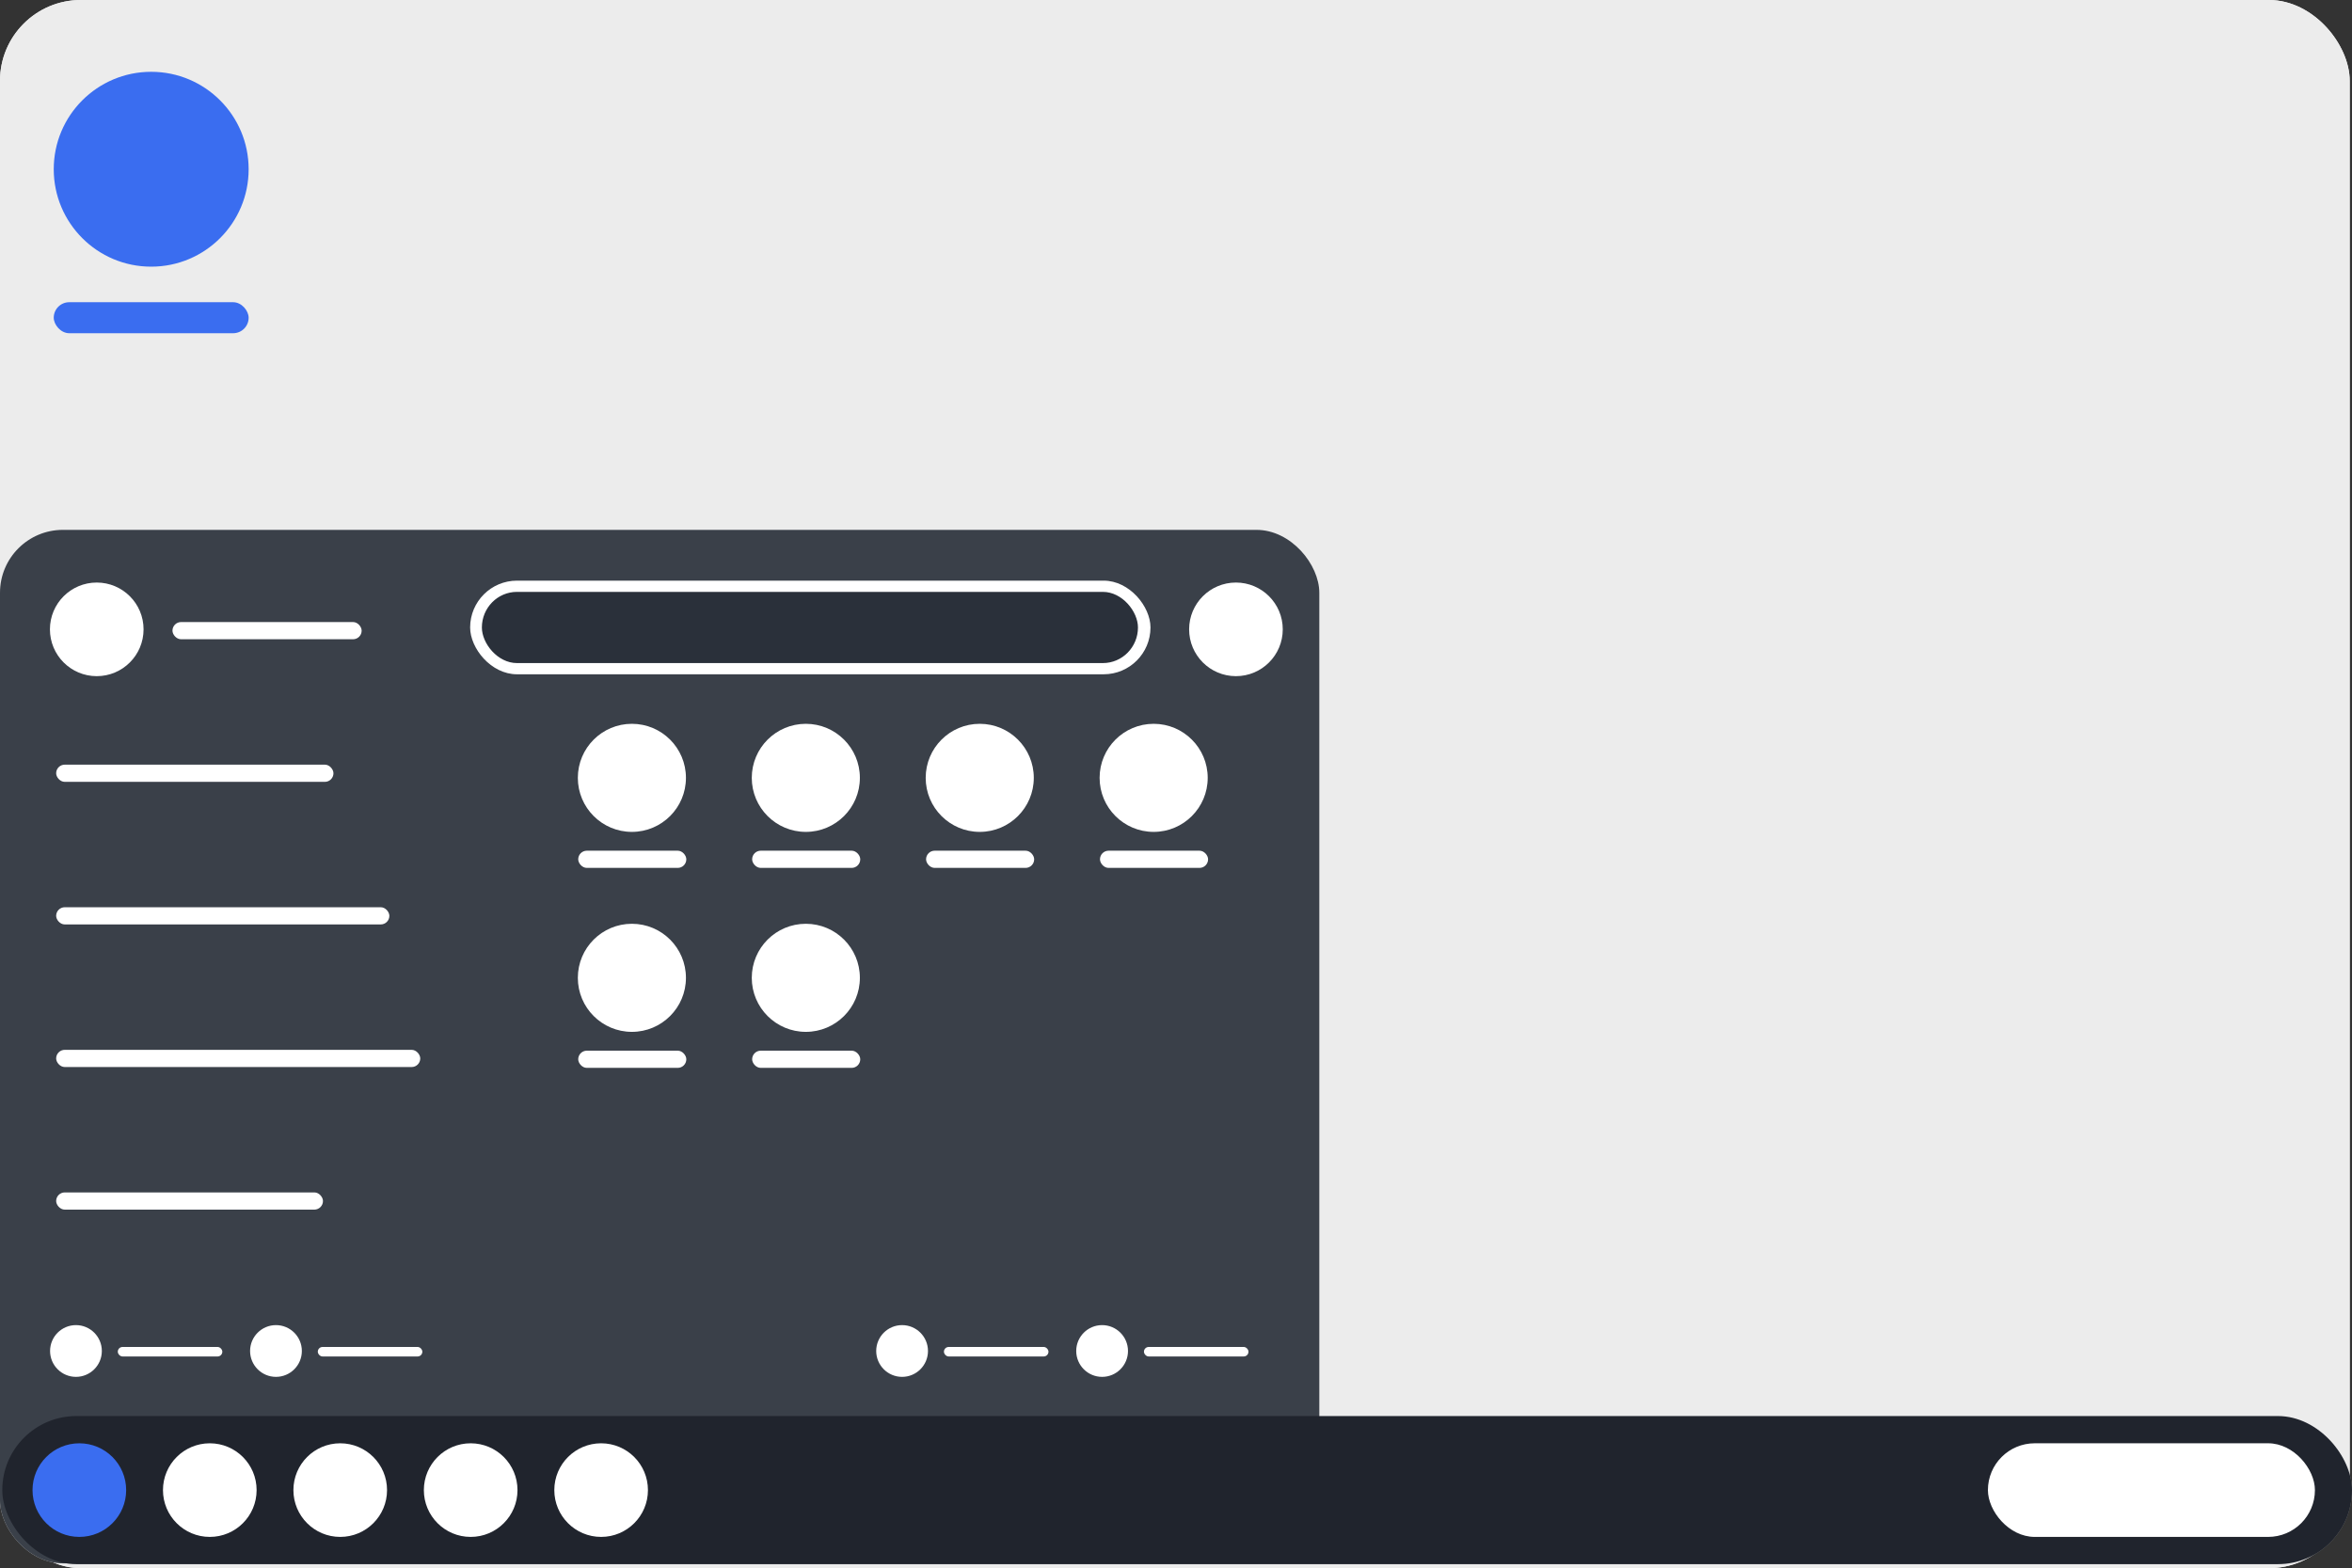 <?xml version="1.0" encoding="UTF-8" standalone="no"?>
<!-- Created with Inkscape (http://www.inkscape.org/) -->

<svg
   width="540.929"
   height="360.729"
   viewBox="0 0 143.121 95.443"
   version="1.1"
   id="svg1"
   inkscape:version="1.3 (0e150ed6c4, 2023-07-21)"
   sodipodi:docname="vanilla.svg"
   xmlns:inkscape="http://www.inkscape.org/namespaces/inkscape"
   xmlns:sodipodi="http://sodipodi.sourceforge.net/DTD/sodipodi-0.dtd"
   xmlns="http://www.w3.org/2000/svg"
   xmlns:svg="http://www.w3.org/2000/svg">
  <rect x="0" y="0" width="143.121" height="95.443" fill="#333333" stroke="none"/>
  <sodipodi:namedview
     id="namedview1"
     pagecolor="#ffffff"
     bordercolor="#000000"
     borderopacity="0.25"
     inkscape:showpageshadow="2"
     inkscape:pageopacity="0.0"
     inkscape:pagecheckerboard="0"
     inkscape:deskcolor="#d1d1d1"
     inkscape:document-units="mm"
     inkscape:zoom="1.0271535"
     inkscape:cx="552.98455"
     inkscape:cy="171.83411"
     inkscape:window-width="3440"
     inkscape:window-height="1358"
     inkscape:window-x="2560"
     inkscape:window-y="0"
     inkscape:window-maximized="1"
     inkscape:current-layer="layer1" />
  <defs
     id="defs1" />
  <g
     inkscape:label="Camada 1"
     inkscape:groupmode="layer"
     id="layer1">
    <g
       id="g7"
       transform="translate(-71.173,-61.648)">
      <rect
         style="fill:#ececec;stroke-width:0.265;-inkscape-stroke:none;paint-order:stroke markers fill"
         id="rect189"
         width="142.982"
         height="95.443"
         x="71.173"
         y="61.648"
         rx="4.918"
         ry="4.918" />
      <rect
         style="fill:#cccccc;stroke-width:0.265;-inkscape-stroke:none;paint-order:stroke markers fill"
         id="rect190"
         width="80.281"
         height="62.901"
         x="71.173"
         y="93.897"
         rx="3.828"
         ry="3.828" />
      <rect
         style="fill:#808080;stroke-width:0.265;-inkscape-stroke:none;paint-order:stroke markers fill"
         id="rect191"
         width="142.982"
         height="9.014"
         x="71.312"
         y="147.833"
         rx="4.507"
         ry="4.507" />
      <rect
         style="fill:#666666;stroke-width:0.265;-inkscape-stroke:none;paint-order:stroke markers fill"
         id="rect192"
         width="19.899"
         height="5.699"
         x="192.138"
         y="149.49"
         rx="2.85"
         ry="2.85" />
      <circle
         style="fill:#666666;stroke-width:0.265;-inkscape-stroke:none;paint-order:stroke markers fill"
         id="circle192"
         cx="76.001"
         cy="152.34"
         r="2.849" />
      <circle
         style="fill:#808080;stroke-width:0.265;-inkscape-stroke:none;paint-order:stroke markers fill"
         id="circle193"
         cx="80.373"
         cy="71.948"
         r="5.93" />
      <rect
         style="fill:#666666;stroke-width:0.265;-inkscape-stroke:none;paint-order:stroke markers fill"
         id="rect193"
         width="11.86"
         height="1.888"
         x="74.443"
         y="80.041"
         rx="0.944"
         ry="0.944" />
      <rect
         style="fill:#666666;stroke-width:0.265;-inkscape-stroke:none;paint-order:stroke markers fill"
         id="rect194"
         width="16.874"
         height="1.047"
         x="74.59"
         y="108.187"
         rx="0.524"
         ry="0.524" />
      <rect
         style="fill:#666666;stroke-width:0.265;-inkscape-stroke:none;paint-order:stroke markers fill"
         id="rect195"
         width="20.276"
         height="1.047"
         x="74.59"
         y="116.865"
         rx="0.524"
         ry="0.524" />
      <rect
         style="fill:#666666;stroke-width:0.265;-inkscape-stroke:none;paint-order:stroke markers fill"
         id="rect196"
         width="22.156"
         height="1.047"
         x="74.59"
         y="125.544"
         rx="0.524"
         ry="0.524" />
      <rect
         style="fill:#666666;stroke-width:0.265;-inkscape-stroke:none;paint-order:stroke markers fill"
         id="rect197"
         width="16.236"
         height="1.047"
         x="74.59"
         y="134.222"
         rx="0.524"
         ry="0.524" />
      <rect
         style="fill:#666666;stroke-width:0.265;-inkscape-stroke:none;paint-order:stroke markers fill"
         id="rect198"
         width="11.512"
         height="1.047"
         x="81.667"
         y="99.508"
         rx="0.524"
         ry="0.524" />
      <rect
         style="fill:#666666;stroke-width:0.265;-inkscape-stroke:none;paint-order:stroke markers fill"
         id="rect199"
         width="41.4"
         height="5.699"
         x="99.78"
         y="96.988"
         rx="2.85"
         ry="2.85" />
      <rect
         style="fill:#cccccc;fill-opacity:1;stroke-width:0.265;-inkscape-stroke:none;paint-order:stroke markers fill"
         id="rect200"
         width="39.923"
         height="4.334"
         x="100.496"
         y="97.671"
         rx="2.136"
         ry="2.167" />
      <circle
         style="fill:#666666;stroke-width:0.265;-inkscape-stroke:none;paint-order:stroke markers fill"
         id="circle200"
         cx="83.939"
         cy="152.34"
         r="2.849" />
      <circle
         style="fill:#666666;stroke-width:0.265;-inkscape-stroke:none;paint-order:stroke markers fill"
         id="circle201"
         cx="91.876"
         cy="152.34"
         r="2.849" />
      <circle
         style="fill:#666666;stroke-width:0.265;-inkscape-stroke:none;paint-order:stroke markers fill"
         id="circle202"
         cx="99.814"
         cy="152.34"
         r="2.849" />
      <circle
         style="fill:#666666;stroke-width:0.265;-inkscape-stroke:none;paint-order:stroke markers fill"
         id="circle203"
         cx="107.751"
         cy="152.34"
         r="2.849" />
      <g
         id="g204"
         transform="translate(54.111,-49.633)">
        <circle
           style="fill:#808080;stroke-width:0.265;-inkscape-stroke:none;paint-order:stroke markers fill"
           id="circle204"
           cx="55.513"
           cy="158.623"
           r="3.289" />
        <rect
           style="fill:#666666;stroke-width:0.265;-inkscape-stroke:none;paint-order:stroke markers fill"
           id="rect204"
           width="6.578"
           height="1.047"
           x="52.247"
           y="163.057"
           rx="0.524"
           ry="0.524" />
      </g>
      <g
         id="g205"
         transform="translate(64.694,-49.633)">
        <circle
           style="fill:#808080;stroke-width:0.265;-inkscape-stroke:none;paint-order:stroke markers fill"
           id="circle205"
           cx="55.513"
           cy="158.623"
           r="3.289" />
        <rect
           style="fill:#666666;stroke-width:0.265;-inkscape-stroke:none;paint-order:stroke markers fill"
           id="rect205"
           width="6.578"
           height="1.047"
           x="52.247"
           y="163.057"
           rx="0.524"
           ry="0.524" />
      </g>
      <g
         id="g206"
         transform="translate(75.278,-49.633)">
        <circle
           style="fill:#808080;stroke-width:0.265;-inkscape-stroke:none;paint-order:stroke markers fill"
           id="circle206"
           cx="55.513"
           cy="158.623"
           r="3.289" />
        <rect
           style="fill:#666666;stroke-width:0.265;-inkscape-stroke:none;paint-order:stroke markers fill"
           id="rect206"
           width="6.578"
           height="1.047"
           x="52.247"
           y="163.057"
           rx="0.524"
           ry="0.524" />
      </g>
      <g
         id="g207"
         transform="translate(85.861,-49.633)">
        <circle
           style="fill:#808080;stroke-width:0.265;-inkscape-stroke:none;paint-order:stroke markers fill"
           id="circle207"
           cx="55.513"
           cy="158.623"
           r="3.289" />
        <rect
           style="fill:#666666;stroke-width:0.265;-inkscape-stroke:none;paint-order:stroke markers fill"
           id="rect207"
           width="6.578"
           height="1.047"
           x="52.247"
           y="163.057"
           rx="0.524"
           ry="0.524" />
      </g>
      <g
         id="g208"
         transform="translate(54.111,-37.462)">
        <circle
           style="fill:#808080;stroke-width:0.265;-inkscape-stroke:none;paint-order:stroke markers fill"
           id="circle208"
           cx="55.513"
           cy="158.623"
           r="3.289" />
        <rect
           style="fill:#666666;stroke-width:0.265;-inkscape-stroke:none;paint-order:stroke markers fill"
           id="rect208"
           width="6.578"
           height="1.047"
           x="52.247"
           y="163.057"
           rx="0.524"
           ry="0.524" />
      </g>
      <g
         id="g209"
         transform="translate(64.694,-37.462)">
        <circle
           style="fill:#808080;stroke-width:0.265;-inkscape-stroke:none;paint-order:stroke markers fill"
           id="circle209"
           cx="55.513"
           cy="158.623"
           r="3.289" />
        <rect
           style="fill:#666666;stroke-width:0.265;-inkscape-stroke:none;paint-order:stroke markers fill"
           id="rect209"
           width="6.578"
           height="1.047"
           x="52.247"
           y="163.057"
           rx="0.524"
           ry="0.524" />
      </g>
      <circle
         style="fill:#666666;stroke-width:0.265;-inkscape-stroke:none;paint-order:stroke markers fill"
         id="circle210"
         cx="146.38"
         cy="99.952"
         r="2.849" />
      <circle
         style="fill:#666666;stroke-width:0.265;-inkscape-stroke:none;paint-order:stroke markers fill"
         id="circle211"
         cx="77.059"
         cy="99.952"
         r="2.849" />
      <rect
         style="fill:#666666;stroke-width:0.265;-inkscape-stroke:none;paint-order:stroke markers fill"
         id="rect211"
         width="6.361"
         height="0.579"
         x="78.341"
         y="143.628"
         rx="0.289"
         ry="0.289" />
      <circle
         style="fill:#666666;stroke-width:0.265;-inkscape-stroke:none;paint-order:stroke markers fill"
         id="circle212"
         cx="75.795"
         cy="143.873"
         r="1.575" />
      <rect
         style="fill:#666666;stroke-width:0.265;-inkscape-stroke:none;paint-order:stroke markers fill"
         id="rect212"
         width="6.361"
         height="0.579"
         x="90.512"
         y="143.628"
         rx="0.289"
         ry="0.289" />
      <circle
         style="fill:#666666;stroke-width:0.265;-inkscape-stroke:none;paint-order:stroke markers fill"
         id="circle213"
         cx="87.966"
         cy="143.873"
         r="1.575" />
      <rect
         style="fill:#666666;stroke-width:0.265;-inkscape-stroke:none;paint-order:stroke markers fill"
         id="rect213"
         width="6.361"
         height="0.579"
         x="128.612"
         y="143.628"
         rx="0.289"
         ry="0.289" />
      <circle
         style="fill:#666666;stroke-width:0.265;-inkscape-stroke:none;paint-order:stroke markers fill"
         id="circle214"
         cx="126.066"
         cy="143.873"
         r="1.575" />
      <rect
         style="fill:#666666;stroke-width:0.265;-inkscape-stroke:none;paint-order:stroke markers fill"
         id="rect214"
         width="6.361"
         height="0.579"
         x="140.783"
         y="143.628"
         rx="0.289"
         ry="0.289" />
      <circle
         style="fill:#666666;stroke-width:0.265;-inkscape-stroke:none;paint-order:stroke markers fill"
         id="circle215"
         cx="138.237"
         cy="143.873"
         r="1.575" />
    </g>
    <g
       id="g8"
       transform="translate(-224.631,-61.648)">
      <rect
         style="fill:#ececec;stroke-width:0.265;-inkscape-stroke:none;paint-order:stroke markers fill"
         id="rect374"
         width="142.982"
         height="95.443"
         x="224.631"
         y="61.648"
         rx="4.918"
         ry="4.918" />
      <rect
         style="fill:#3a4049;fill-opacity:1;stroke-width:0.265;-inkscape-stroke:none;paint-order:stroke markers fill"
         id="rect376"
         width="80.281"
         height="62.901"
         x="224.631"
         y="93.897"
         rx="3.828"
         ry="3.828" />
      <rect
         style="fill:#20242d;fill-opacity:1;stroke-width:0.265;-inkscape-stroke:none;paint-order:stroke markers fill"
         id="rect378"
         width="142.982"
         height="9.014"
         x="224.77"
         y="147.833"
         rx="4.507"
         ry="4.507" />
      <rect
         style="fill:#ffffff;stroke-width:0.265;-inkscape-stroke:none;paint-order:stroke markers fill"
         id="rect380"
         width="19.899"
         height="5.699"
         x="345.597"
         y="149.49"
         rx="2.85"
         ry="2.85" />
      <circle
         style="fill:#3a6df0;fill-opacity:1;stroke-width:0.265;-inkscape-stroke:none;paint-order:stroke markers fill"
         id="circle380"
         cx="229.459"
         cy="152.34"
         r="2.849" />
      <circle
         style="fill:#3a6df0;fill-opacity:1;stroke-width:0.265;-inkscape-stroke:none;paint-order:stroke markers fill"
         id="circle381"
         cx="233.831"
         cy="71.948"
         r="5.93" />
      <rect
         style="fill:#3a6df0;fill-opacity:1;stroke-width:0.265;-inkscape-stroke:none;paint-order:stroke markers fill"
         id="rect382"
         width="11.86"
         height="1.888"
         x="227.901"
         y="80.041"
         rx="0.944"
         ry="0.944" />
      <rect
         style="fill:#ffffff;stroke-width:0.265;-inkscape-stroke:none;paint-order:stroke markers fill"
         id="rect384"
         width="16.874"
         height="1.047"
         x="228.048"
         y="108.187"
         rx="0.524"
         ry="0.524" />
      <rect
         style="fill:#ffffff;stroke-width:0.265;-inkscape-stroke:none;paint-order:stroke markers fill"
         id="rect386"
         width="20.276"
         height="1.047"
         x="228.048"
         y="116.865"
         rx="0.524"
         ry="0.524" />
      <rect
         style="fill:#ffffff;stroke-width:0.265;-inkscape-stroke:none;paint-order:stroke markers fill"
         id="rect388"
         width="22.156"
         height="1.047"
         x="228.048"
         y="125.544"
         rx="0.524"
         ry="0.524" />
      <rect
         style="fill:#ffffff;stroke-width:0.265;-inkscape-stroke:none;paint-order:stroke markers fill"
         id="rect389"
         width="16.236"
         height="1.047"
         x="228.048"
         y="134.222"
         rx="0.524"
         ry="0.524" />
      <rect
         style="fill:#ffffff;stroke-width:0.265;-inkscape-stroke:none;paint-order:stroke markers fill"
         id="rect390"
         width="11.512"
         height="1.047"
         x="235.126"
         y="99.508"
         rx="0.524"
         ry="0.524" />
      <rect
         style="fill:#ffffff;stroke-width:0.265;-inkscape-stroke:none;paint-order:stroke markers fill"
         id="rect391"
         width="41.4"
         height="5.699"
         x="253.239"
         y="96.988"
         rx="2.85"
         ry="2.85" />
      <rect
         style="fill:#2a303a;fill-opacity:1;stroke-width:0.265;-inkscape-stroke:none;paint-order:stroke markers fill"
         id="rect392"
         width="39.923"
         height="4.334"
         x="253.954"
         y="97.671"
         rx="2.136"
         ry="2.167" />
      <circle
         style="fill:#ffffff;stroke-width:0.265;-inkscape-stroke:none;paint-order:stroke markers fill"
         id="circle392"
         cx="237.397"
         cy="152.34"
         r="2.849" />
      <circle
         style="fill:#ffffff;stroke-width:0.265;-inkscape-stroke:none;paint-order:stroke markers fill"
         id="circle393"
         cx="245.334"
         cy="152.34"
         r="2.849" />
      <circle
         style="fill:#ffffff;stroke-width:0.265;-inkscape-stroke:none;paint-order:stroke markers fill"
         id="circle394"
         cx="253.272"
         cy="152.34"
         r="2.849" />
      <circle
         style="fill:#ffffff;stroke-width:0.265;-inkscape-stroke:none;paint-order:stroke markers fill"
         id="circle395"
         cx="261.21"
         cy="152.34"
         r="2.849" />
      <g
         id="g396"
         transform="translate(207.569,-49.633)"
         style="fill:#ffffff">
        <circle
           style="fill:#ffffff;stroke-width:0.265;-inkscape-stroke:none;paint-order:stroke markers fill"
           id="circle396"
           cx="55.513"
           cy="158.623"
           r="3.289" />
        <rect
           style="fill:#ffffff;stroke-width:0.265;-inkscape-stroke:none;paint-order:stroke markers fill"
           id="rect396"
           width="6.578"
           height="1.047"
           x="52.247"
           y="163.057"
           rx="0.524"
           ry="0.524" />
      </g>
      <g
         id="g397"
         transform="translate(218.153,-49.633)"
         style="fill:#ffffff">
        <circle
           style="fill:#ffffff;stroke-width:0.265;-inkscape-stroke:none;paint-order:stroke markers fill"
           id="circle397"
           cx="55.513"
           cy="158.623"
           r="3.289" />
        <rect
           style="fill:#ffffff;stroke-width:0.265;-inkscape-stroke:none;paint-order:stroke markers fill"
           id="rect397"
           width="6.578"
           height="1.047"
           x="52.247"
           y="163.057"
           rx="0.524"
           ry="0.524" />
      </g>
      <g
         id="g398"
         transform="translate(228.736,-49.633)"
         style="fill:#ffffff">
        <circle
           style="fill:#ffffff;stroke-width:0.265;-inkscape-stroke:none;paint-order:stroke markers fill"
           id="circle398"
           cx="55.513"
           cy="158.623"
           r="3.289" />
        <rect
           style="fill:#ffffff;stroke-width:0.265;-inkscape-stroke:none;paint-order:stroke markers fill"
           id="rect398"
           width="6.578"
           height="1.047"
           x="52.247"
           y="163.057"
           rx="0.524"
           ry="0.524" />
      </g>
      <g
         id="g399"
         transform="translate(239.319,-49.633)"
         style="fill:#ffffff">
        <circle
           style="fill:#ffffff;stroke-width:0.265;-inkscape-stroke:none;paint-order:stroke markers fill"
           id="circle399"
           cx="55.513"
           cy="158.623"
           r="3.289" />
        <rect
           style="fill:#ffffff;stroke-width:0.265;-inkscape-stroke:none;paint-order:stroke markers fill"
           id="rect399"
           width="6.578"
           height="1.047"
           x="52.247"
           y="163.057"
           rx="0.524"
           ry="0.524" />
      </g>
      <g
         id="g400"
         transform="translate(207.569,-37.462)"
         style="fill:#ffffff">
        <circle
           style="fill:#ffffff;stroke-width:0.265;-inkscape-stroke:none;paint-order:stroke markers fill"
           id="circle400"
           cx="55.513"
           cy="158.623"
           r="3.289" />
        <rect
           style="fill:#ffffff;stroke-width:0.265;-inkscape-stroke:none;paint-order:stroke markers fill"
           id="rect400"
           width="6.578"
           height="1.047"
           x="52.247"
           y="163.057"
           rx="0.524"
           ry="0.524" />
      </g>
      <g
         id="g402"
         transform="translate(218.153,-37.462)"
         style="fill:#ffffff">
        <circle
           style="fill:#ffffff;stroke-width:0.265;-inkscape-stroke:none;paint-order:stroke markers fill"
           id="circle401"
           cx="55.513"
           cy="158.623"
           r="3.289" />
        <rect
           style="fill:#ffffff;stroke-width:0.265;-inkscape-stroke:none;paint-order:stroke markers fill"
           id="rect402"
           width="6.578"
           height="1.047"
           x="52.247"
           y="163.057"
           rx="0.524"
           ry="0.524" />
      </g>
      <circle
         style="fill:#ffffff;stroke-width:0.265;-inkscape-stroke:none;paint-order:stroke markers fill"
         id="circle402"
         cx="299.839"
         cy="99.952"
         r="2.849" />
      <circle
         style="fill:#ffffff;stroke-width:0.265;-inkscape-stroke:none;paint-order:stroke markers fill"
         id="circle403"
         cx="230.518"
         cy="99.952"
         r="2.849" />
      <rect
         style="fill:#ffffff;stroke-width:0.265;-inkscape-stroke:none;paint-order:stroke markers fill"
         id="rect403"
         width="6.361"
         height="0.579"
         x="231.799"
         y="143.628"
         rx="0.289"
         ry="0.289" />
      <circle
         style="fill:#ffffff;stroke-width:0.265;-inkscape-stroke:none;paint-order:stroke markers fill"
         id="circle404"
         cx="229.253"
         cy="143.873"
         r="1.575" />
      <rect
         style="fill:#ffffff;stroke-width:0.265;-inkscape-stroke:none;paint-order:stroke markers fill"
         id="rect404"
         width="6.361"
         height="0.579"
         x="243.97"
         y="143.628"
         rx="0.289"
         ry="0.289" />
      <circle
         style="fill:#ffffff;stroke-width:0.265;-inkscape-stroke:none;paint-order:stroke markers fill"
         id="circle405"
         cx="241.424"
         cy="143.873"
         r="1.575" />
      <rect
         style="fill:#ffffff;stroke-width:0.265;-inkscape-stroke:none;paint-order:stroke markers fill"
         id="rect405"
         width="6.361"
         height="0.579"
         x="282.07"
         y="143.628"
         rx="0.289"
         ry="0.289" />
      <circle
         style="fill:#ffffff;stroke-width:0.265;-inkscape-stroke:none;paint-order:stroke markers fill"
         id="circle406"
         cx="279.524"
         cy="143.873"
         r="1.575" />
      <rect
         style="fill:#ffffff;stroke-width:0.265;-inkscape-stroke:none;paint-order:stroke markers fill"
         id="rect406"
         width="6.361"
         height="0.579"
         x="294.241"
         y="143.628"
         rx="0.289"
         ry="0.289" />
      <circle
         style="fill:#ffffff;stroke-width:0.265;-inkscape-stroke:none;paint-order:stroke markers fill"
         id="circle407"
         cx="291.695"
         cy="143.873"
         r="1.575" />
    </g>
  </g>
</svg>
